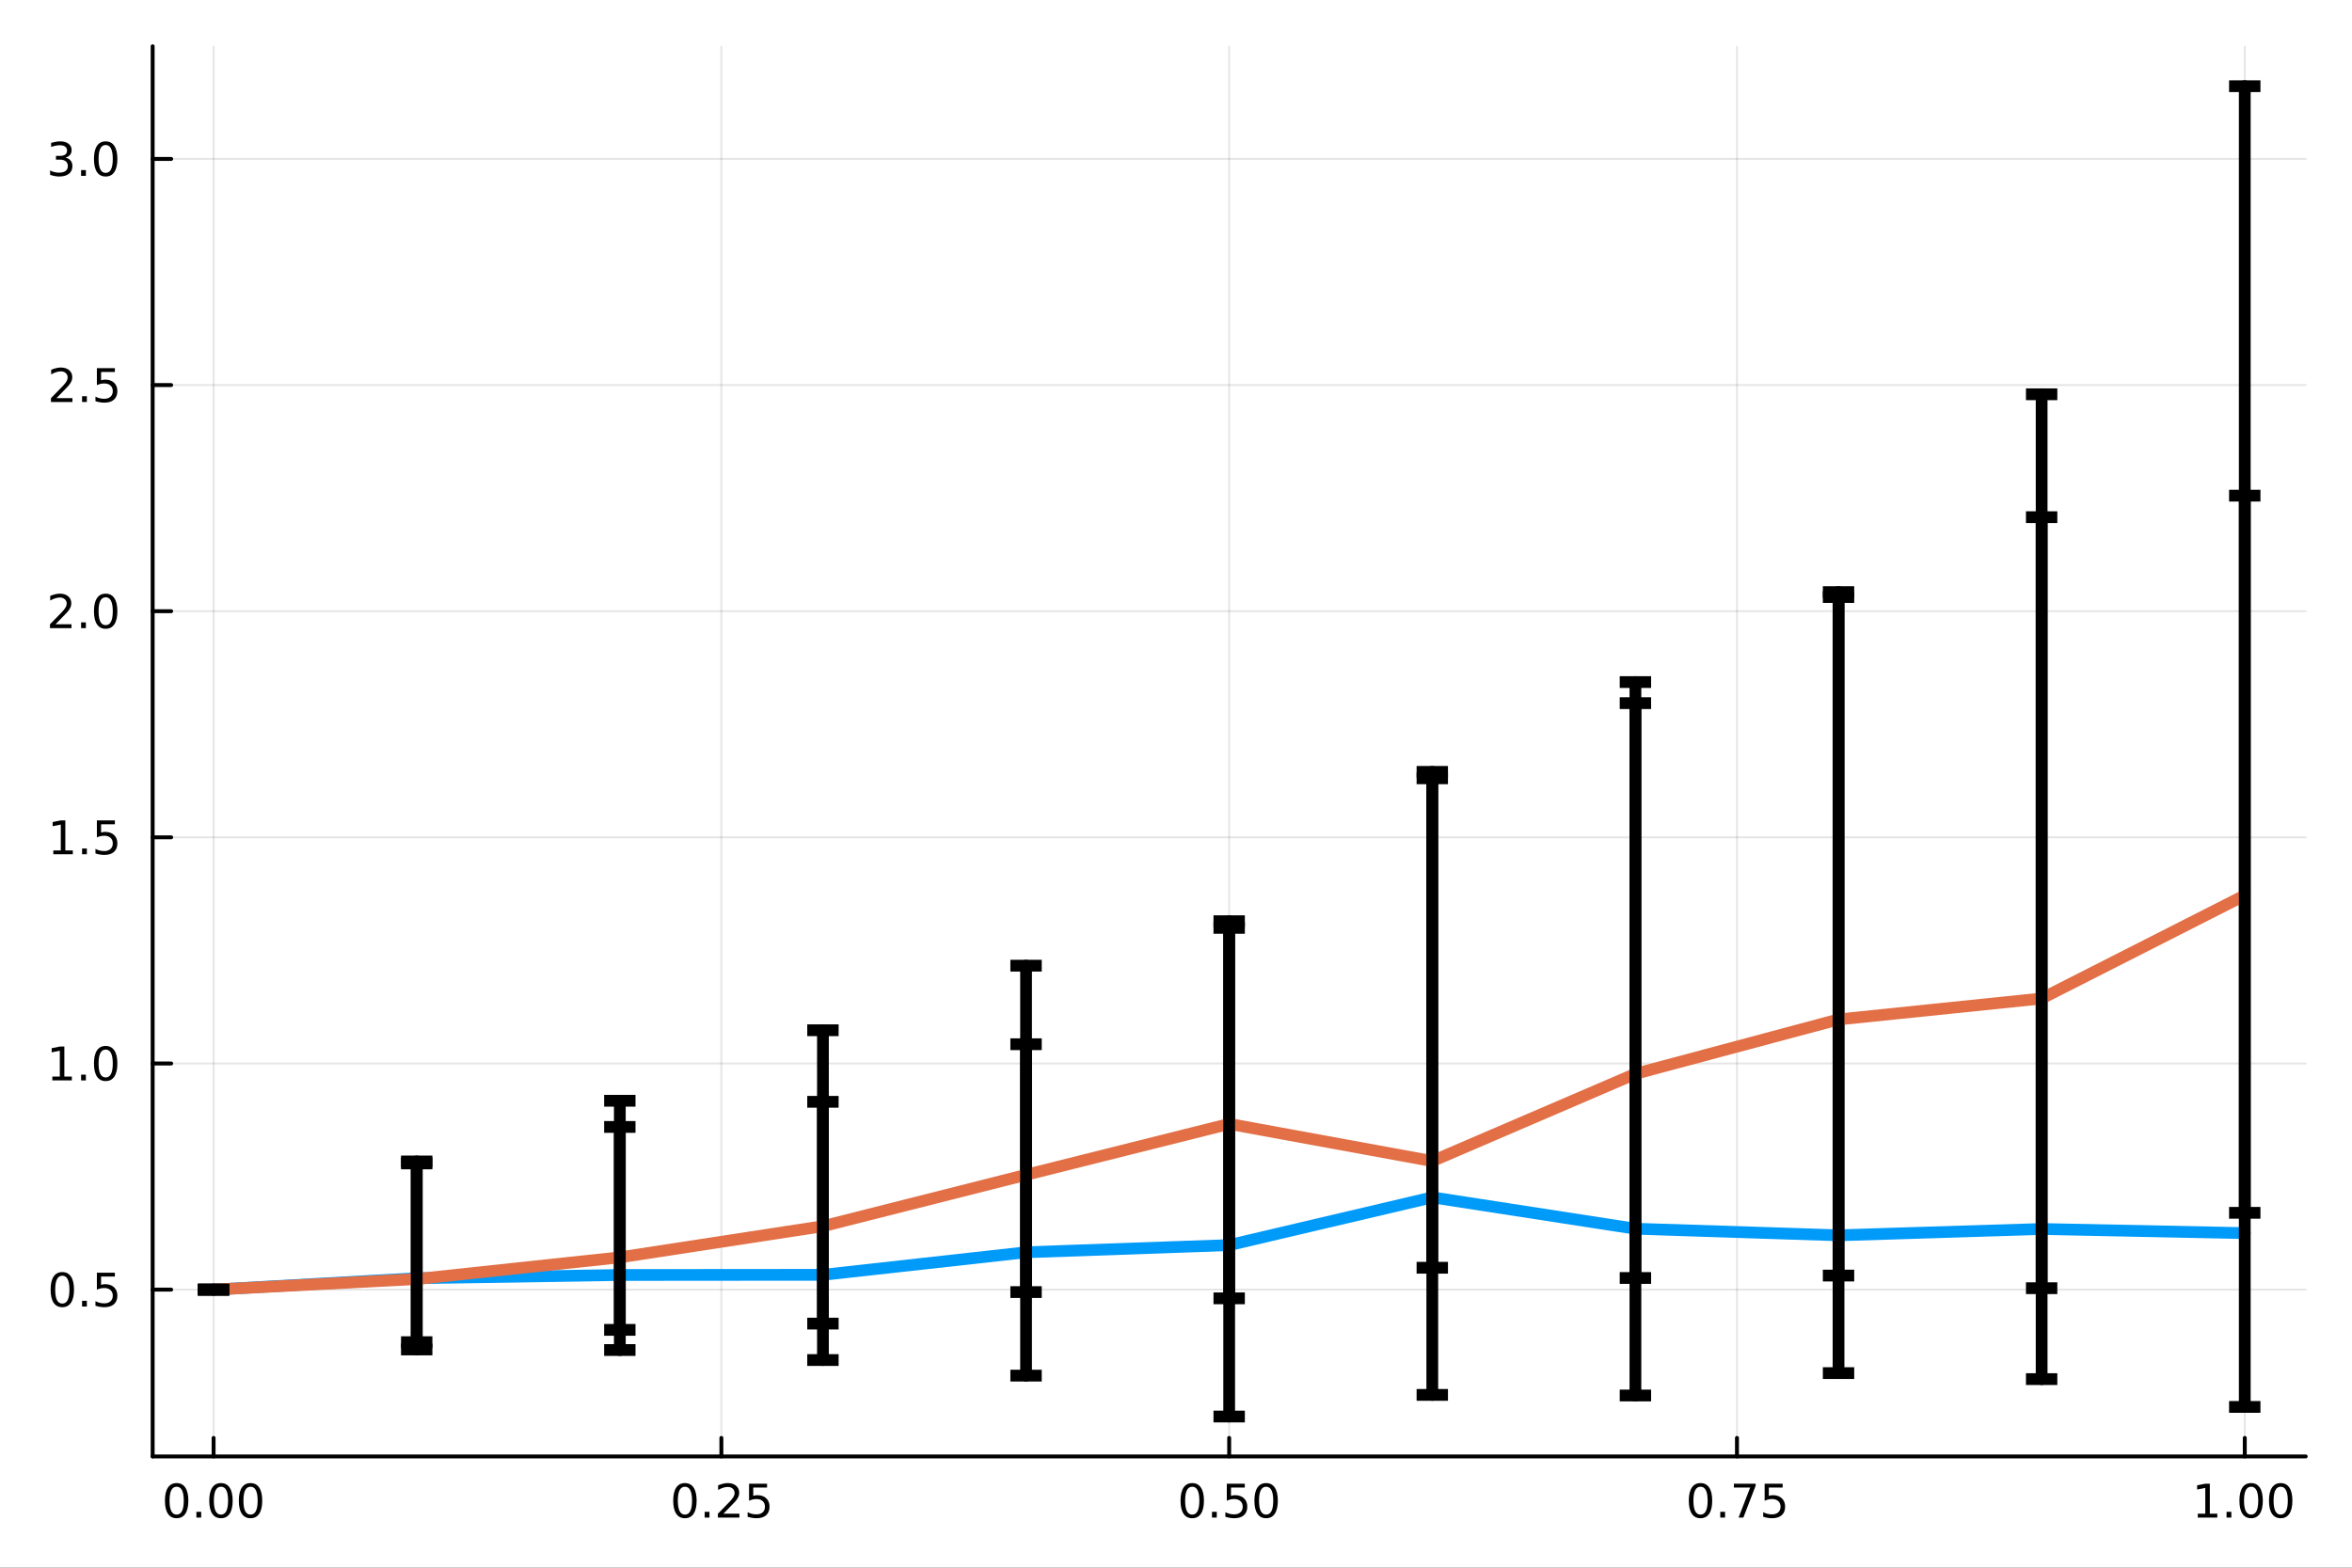 <?xml version="1.0" encoding="utf-8"?>
<svg xmlns="http://www.w3.org/2000/svg" xmlns:xlink="http://www.w3.org/1999/xlink" width="600" height="400" viewBox="0 0 2400 1600">
<rect x="0" y="0" width="2400" height="1600" fill="#333333" stroke="none"/>
<defs>
  <clipPath id="clip850">
    <rect x="0" y="0" width="2400" height="1600"/>
  </clipPath>
</defs>
<path clip-path="url(#clip850)" d="M0 1600 L2400 1600 L2400 0 L0 0  Z" fill="#ffffff" fill-rule="evenodd" fill-opacity="1"/>
<defs>
  <clipPath id="clip851">
    <rect x="480" y="0" width="1681" height="1600"/>
  </clipPath>
</defs>
<path clip-path="url(#clip850)" d="M155.765 1486.45 L2352.76 1486.45 L2352.76 47.244 L155.765 47.244  Z" fill="#ffffff" fill-rule="evenodd" fill-opacity="1"/>
<defs>
  <clipPath id="clip852">
    <rect x="155" y="47" width="2198" height="1440"/>
  </clipPath>
</defs>
<polyline clip-path="url(#clip852)" style="stroke:#000000; stroke-linecap:round; stroke-linejoin:round; stroke-width:2; stroke-opacity:0.1; fill:none" points="217.944,1486.45 217.944,47.244 "/>
<polyline clip-path="url(#clip852)" style="stroke:#000000; stroke-linecap:round; stroke-linejoin:round; stroke-width:2; stroke-opacity:0.1; fill:none" points="736.102,1486.45 736.102,47.244 "/>
<polyline clip-path="url(#clip852)" style="stroke:#000000; stroke-linecap:round; stroke-linejoin:round; stroke-width:2; stroke-opacity:0.1; fill:none" points="1254.26,1486.45 1254.26,47.244 "/>
<polyline clip-path="url(#clip852)" style="stroke:#000000; stroke-linecap:round; stroke-linejoin:round; stroke-width:2; stroke-opacity:0.1; fill:none" points="1772.42,1486.45 1772.42,47.244 "/>
<polyline clip-path="url(#clip852)" style="stroke:#000000; stroke-linecap:round; stroke-linejoin:round; stroke-width:2; stroke-opacity:0.1; fill:none" points="2290.58,1486.45 2290.58,47.244 "/>
<polyline clip-path="url(#clip852)" style="stroke:#000000; stroke-linecap:round; stroke-linejoin:round; stroke-width:2; stroke-opacity:0.1; fill:none" points="155.765,1316.2 2352.76,1316.2 "/>
<polyline clip-path="url(#clip852)" style="stroke:#000000; stroke-linecap:round; stroke-linejoin:round; stroke-width:2; stroke-opacity:0.1; fill:none" points="155.765,1085.4 2352.76,1085.4 "/>
<polyline clip-path="url(#clip852)" style="stroke:#000000; stroke-linecap:round; stroke-linejoin:round; stroke-width:2; stroke-opacity:0.1; fill:none" points="155.765,854.6 2352.76,854.6 "/>
<polyline clip-path="url(#clip852)" style="stroke:#000000; stroke-linecap:round; stroke-linejoin:round; stroke-width:2; stroke-opacity:0.1; fill:none" points="155.765,623.798 2352.76,623.798 "/>
<polyline clip-path="url(#clip852)" style="stroke:#000000; stroke-linecap:round; stroke-linejoin:round; stroke-width:2; stroke-opacity:0.1; fill:none" points="155.765,392.997 2352.76,392.997 "/>
<polyline clip-path="url(#clip852)" style="stroke:#000000; stroke-linecap:round; stroke-linejoin:round; stroke-width:2; stroke-opacity:0.1; fill:none" points="155.765,162.195 2352.76,162.195 "/>
<polyline clip-path="url(#clip850)" style="stroke:#000000; stroke-linecap:round; stroke-linejoin:round; stroke-width:4; stroke-opacity:1; fill:none" points="155.765,1486.45 2352.76,1486.45 "/>
<polyline clip-path="url(#clip850)" style="stroke:#000000; stroke-linecap:round; stroke-linejoin:round; stroke-width:4; stroke-opacity:1; fill:none" points="217.944,1486.45 217.944,1467.55 "/>
<polyline clip-path="url(#clip850)" style="stroke:#000000; stroke-linecap:round; stroke-linejoin:round; stroke-width:4; stroke-opacity:1; fill:none" points="736.102,1486.45 736.102,1467.55 "/>
<polyline clip-path="url(#clip850)" style="stroke:#000000; stroke-linecap:round; stroke-linejoin:round; stroke-width:4; stroke-opacity:1; fill:none" points="1254.26,1486.45 1254.26,1467.55 "/>
<polyline clip-path="url(#clip850)" style="stroke:#000000; stroke-linecap:round; stroke-linejoin:round; stroke-width:4; stroke-opacity:1; fill:none" points="1772.42,1486.45 1772.42,1467.55 "/>
<polyline clip-path="url(#clip850)" style="stroke:#000000; stroke-linecap:round; stroke-linejoin:round; stroke-width:4; stroke-opacity:1; fill:none" points="2290.58,1486.45 2290.58,1467.55 "/>
<path clip-path="url(#clip850)" d="M180.247 1517.37 Q176.636 1517.37 174.808 1520.93 Q173.002 1524.47 173.002 1531.6 Q173.002 1538.71 174.808 1542.27 Q176.636 1545.82 180.247 1545.82 Q183.882 1545.82 185.687 1542.27 Q187.516 1538.71 187.516 1531.6 Q187.516 1524.47 185.687 1520.93 Q183.882 1517.37 180.247 1517.37 M180.247 1513.66 Q186.057 1513.66 189.113 1518.27 Q192.192 1522.85 192.192 1531.6 Q192.192 1540.33 189.113 1544.94 Q186.057 1549.52 180.247 1549.52 Q174.437 1549.52 171.358 1544.94 Q168.303 1540.33 168.303 1531.6 Q168.303 1522.85 171.358 1518.27 Q174.437 1513.66 180.247 1513.66 Z" fill="#000000" fill-rule="nonzero" fill-opacity="1" /><path clip-path="url(#clip850)" d="M200.409 1542.97 L205.294 1542.97 L205.294 1548.85 L200.409 1548.85 L200.409 1542.97 Z" fill="#000000" fill-rule="nonzero" fill-opacity="1" /><path clip-path="url(#clip850)" d="M225.479 1517.37 Q221.867 1517.37 220.039 1520.93 Q218.233 1524.47 218.233 1531.6 Q218.233 1538.71 220.039 1542.27 Q221.867 1545.82 225.479 1545.82 Q229.113 1545.82 230.918 1542.27 Q232.747 1538.71 232.747 1531.6 Q232.747 1524.47 230.918 1520.93 Q229.113 1517.37 225.479 1517.37 M225.479 1513.66 Q231.289 1513.66 234.344 1518.27 Q237.423 1522.85 237.423 1531.6 Q237.423 1540.33 234.344 1544.94 Q231.289 1549.52 225.479 1549.52 Q219.668 1549.52 216.59 1544.94 Q213.534 1540.33 213.534 1531.6 Q213.534 1522.85 216.59 1518.27 Q219.668 1513.66 225.479 1513.66 Z" fill="#000000" fill-rule="nonzero" fill-opacity="1" /><path clip-path="url(#clip850)" d="M255.64 1517.37 Q252.029 1517.37 250.201 1520.93 Q248.395 1524.47 248.395 1531.6 Q248.395 1538.71 250.201 1542.27 Q252.029 1545.82 255.64 1545.82 Q259.275 1545.82 261.08 1542.27 Q262.909 1538.71 262.909 1531.6 Q262.909 1524.47 261.08 1520.93 Q259.275 1517.37 255.64 1517.37 M255.64 1513.66 Q261.451 1513.66 264.506 1518.27 Q267.585 1522.85 267.585 1531.6 Q267.585 1540.33 264.506 1544.94 Q261.451 1549.52 255.64 1549.52 Q249.83 1549.52 246.752 1544.94 Q243.696 1540.33 243.696 1531.6 Q243.696 1522.85 246.752 1518.27 Q249.83 1513.66 255.64 1513.66 Z" fill="#000000" fill-rule="nonzero" fill-opacity="1" /><path clip-path="url(#clip850)" d="M698.903 1517.37 Q695.292 1517.37 693.463 1520.93 Q691.658 1524.47 691.658 1531.6 Q691.658 1538.71 693.463 1542.27 Q695.292 1545.82 698.903 1545.82 Q702.538 1545.82 704.343 1542.27 Q706.172 1538.71 706.172 1531.6 Q706.172 1524.47 704.343 1520.93 Q702.538 1517.37 698.903 1517.37 M698.903 1513.66 Q704.713 1513.66 707.769 1518.27 Q710.848 1522.85 710.848 1531.6 Q710.848 1540.33 707.769 1544.94 Q704.713 1549.52 698.903 1549.52 Q693.093 1549.52 690.014 1544.94 Q686.959 1540.33 686.959 1531.6 Q686.959 1522.85 690.014 1518.27 Q693.093 1513.66 698.903 1513.66 Z" fill="#000000" fill-rule="nonzero" fill-opacity="1" /><path clip-path="url(#clip850)" d="M719.065 1542.97 L723.949 1542.97 L723.949 1548.85 L719.065 1548.85 L719.065 1542.97 Z" fill="#000000" fill-rule="nonzero" fill-opacity="1" /><path clip-path="url(#clip850)" d="M738.162 1544.91 L754.482 1544.91 L754.482 1548.85 L732.537 1548.85 L732.537 1544.91 Q735.199 1542.16 739.783 1537.53 Q744.389 1532.88 745.57 1531.53 Q747.815 1529.01 748.695 1527.27 Q749.597 1525.51 749.597 1523.82 Q749.597 1521.07 747.653 1519.33 Q745.732 1517.6 742.63 1517.6 Q740.431 1517.6 737.977 1518.36 Q735.547 1519.13 732.769 1520.68 L732.769 1515.95 Q735.593 1514.82 738.047 1514.24 Q740.5 1513.66 742.537 1513.66 Q747.908 1513.66 751.102 1516.35 Q754.296 1519.03 754.296 1523.52 Q754.296 1525.65 753.486 1527.57 Q752.699 1529.47 750.593 1532.07 Q750.014 1532.74 746.912 1535.95 Q743.81 1539.15 738.162 1544.91 Z" fill="#000000" fill-rule="nonzero" fill-opacity="1" /><path clip-path="url(#clip850)" d="M764.343 1514.29 L782.699 1514.29 L782.699 1518.22 L768.625 1518.22 L768.625 1526.7 Q769.644 1526.35 770.662 1526.19 Q771.681 1526 772.699 1526 Q778.486 1526 781.866 1529.17 Q785.245 1532.34 785.245 1537.76 Q785.245 1543.34 781.773 1546.44 Q778.301 1549.52 771.982 1549.52 Q769.806 1549.52 767.537 1549.15 Q765.292 1548.78 762.884 1548.04 L762.884 1543.34 Q764.968 1544.47 767.19 1545.03 Q769.412 1545.58 771.889 1545.58 Q775.894 1545.58 778.232 1543.48 Q780.57 1541.37 780.57 1537.76 Q780.57 1534.15 778.232 1532.04 Q775.894 1529.94 771.889 1529.94 Q770.014 1529.94 768.139 1530.35 Q766.287 1530.77 764.343 1531.65 L764.343 1514.29 Z" fill="#000000" fill-rule="nonzero" fill-opacity="1" /><path clip-path="url(#clip850)" d="M1216.56 1517.37 Q1212.95 1517.37 1211.12 1520.93 Q1209.32 1524.47 1209.32 1531.6 Q1209.32 1538.71 1211.12 1542.27 Q1212.95 1545.82 1216.56 1545.82 Q1220.2 1545.82 1222 1542.27 Q1223.83 1538.71 1223.83 1531.6 Q1223.83 1524.47 1222 1520.93 Q1220.2 1517.37 1216.56 1517.37 M1216.56 1513.66 Q1222.37 1513.66 1225.43 1518.27 Q1228.51 1522.85 1228.51 1531.6 Q1228.51 1540.33 1225.43 1544.94 Q1222.37 1549.52 1216.56 1549.52 Q1210.75 1549.52 1207.68 1544.94 Q1204.62 1540.33 1204.62 1531.6 Q1204.62 1522.85 1207.68 1518.27 Q1210.75 1513.66 1216.56 1513.66 Z" fill="#000000" fill-rule="nonzero" fill-opacity="1" /><path clip-path="url(#clip850)" d="M1236.73 1542.97 L1241.61 1542.97 L1241.61 1548.85 L1236.73 1548.85 L1236.73 1542.97 Z" fill="#000000" fill-rule="nonzero" fill-opacity="1" /><path clip-path="url(#clip850)" d="M1251.84 1514.29 L1270.2 1514.29 L1270.2 1518.22 L1256.12 1518.22 L1256.12 1526.7 Q1257.14 1526.35 1258.16 1526.19 Q1259.18 1526 1260.2 1526 Q1265.98 1526 1269.36 1529.17 Q1272.74 1532.34 1272.74 1537.76 Q1272.74 1543.34 1269.27 1546.44 Q1265.8 1549.52 1259.48 1549.52 Q1257.3 1549.52 1255.04 1549.15 Q1252.79 1548.78 1250.38 1548.04 L1250.38 1543.34 Q1252.47 1544.47 1254.69 1545.03 Q1256.91 1545.58 1259.39 1545.58 Q1263.39 1545.58 1265.73 1543.48 Q1268.07 1541.37 1268.07 1537.76 Q1268.07 1534.15 1265.73 1532.04 Q1263.39 1529.94 1259.39 1529.94 Q1257.51 1529.94 1255.64 1530.35 Q1253.79 1530.77 1251.84 1531.65 L1251.84 1514.29 Z" fill="#000000" fill-rule="nonzero" fill-opacity="1" /><path clip-path="url(#clip850)" d="M1291.96 1517.37 Q1288.35 1517.37 1286.52 1520.93 Q1284.71 1524.47 1284.71 1531.6 Q1284.71 1538.71 1286.52 1542.27 Q1288.35 1545.82 1291.96 1545.82 Q1295.59 1545.82 1297.4 1542.27 Q1299.23 1538.71 1299.23 1531.6 Q1299.23 1524.47 1297.4 1520.93 Q1295.59 1517.37 1291.96 1517.37 M1291.96 1513.66 Q1297.77 1513.66 1300.82 1518.27 Q1303.9 1522.85 1303.9 1531.6 Q1303.9 1540.33 1300.82 1544.94 Q1297.77 1549.52 1291.96 1549.52 Q1286.15 1549.52 1283.07 1544.94 Q1280.01 1540.33 1280.01 1531.6 Q1280.01 1522.85 1283.07 1518.27 Q1286.15 1513.66 1291.96 1513.66 Z" fill="#000000" fill-rule="nonzero" fill-opacity="1" /><path clip-path="url(#clip850)" d="M1735.22 1517.37 Q1731.61 1517.37 1729.78 1520.93 Q1727.97 1524.47 1727.97 1531.6 Q1727.97 1538.71 1729.78 1542.27 Q1731.61 1545.82 1735.22 1545.82 Q1738.85 1545.82 1740.66 1542.27 Q1742.49 1538.71 1742.49 1531.6 Q1742.49 1524.47 1740.66 1520.93 Q1738.85 1517.37 1735.22 1517.37 M1735.22 1513.66 Q1741.03 1513.66 1744.09 1518.27 Q1747.16 1522.85 1747.16 1531.6 Q1747.16 1540.33 1744.09 1544.94 Q1741.03 1549.52 1735.22 1549.52 Q1729.41 1549.52 1726.33 1544.94 Q1723.28 1540.33 1723.28 1531.6 Q1723.28 1522.85 1726.33 1518.27 Q1729.41 1513.66 1735.22 1513.66 Z" fill="#000000" fill-rule="nonzero" fill-opacity="1" /><path clip-path="url(#clip850)" d="M1755.38 1542.97 L1760.27 1542.97 L1760.27 1548.85 L1755.38 1548.85 L1755.38 1542.97 Z" fill="#000000" fill-rule="nonzero" fill-opacity="1" /><path clip-path="url(#clip850)" d="M1769.27 1514.29 L1791.49 1514.29 L1791.49 1516.28 L1778.95 1548.85 L1774.06 1548.85 L1785.87 1518.22 L1769.27 1518.22 L1769.27 1514.29 Z" fill="#000000" fill-rule="nonzero" fill-opacity="1" /><path clip-path="url(#clip850)" d="M1800.66 1514.29 L1819.02 1514.29 L1819.02 1518.22 L1804.94 1518.22 L1804.94 1526.7 Q1805.96 1526.35 1806.98 1526.19 Q1808 1526 1809.02 1526 Q1814.8 1526 1818.18 1529.17 Q1821.56 1532.34 1821.56 1537.76 Q1821.56 1543.34 1818.09 1546.44 Q1814.62 1549.52 1808.3 1549.52 Q1806.12 1549.52 1803.85 1549.15 Q1801.61 1548.78 1799.2 1548.04 L1799.2 1543.34 Q1801.28 1544.47 1803.51 1545.03 Q1805.73 1545.58 1808.21 1545.58 Q1812.21 1545.58 1814.55 1543.48 Q1816.89 1541.37 1816.89 1537.76 Q1816.89 1534.15 1814.55 1532.04 Q1812.21 1529.94 1808.21 1529.94 Q1806.33 1529.94 1804.46 1530.35 Q1802.6 1530.77 1800.66 1531.65 L1800.66 1514.29 Z" fill="#000000" fill-rule="nonzero" fill-opacity="1" /><path clip-path="url(#clip850)" d="M2242.65 1544.91 L2250.29 1544.91 L2250.29 1518.55 L2241.98 1520.21 L2241.98 1515.95 L2250.24 1514.29 L2254.92 1514.29 L2254.92 1544.91 L2262.56 1544.91 L2262.56 1548.85 L2242.65 1548.85 L2242.65 1544.91 Z" fill="#000000" fill-rule="nonzero" fill-opacity="1" /><path clip-path="url(#clip850)" d="M2272 1542.97 L2276.88 1542.97 L2276.88 1548.85 L2272 1548.85 L2272 1542.97 Z" fill="#000000" fill-rule="nonzero" fill-opacity="1" /><path clip-path="url(#clip850)" d="M2297.07 1517.37 Q2293.46 1517.37 2291.63 1520.93 Q2289.82 1524.47 2289.82 1531.6 Q2289.82 1538.71 2291.63 1542.27 Q2293.46 1545.82 2297.07 1545.82 Q2300.7 1545.82 2302.51 1542.27 Q2304.34 1538.71 2304.34 1531.6 Q2304.34 1524.47 2302.51 1520.93 Q2300.7 1517.37 2297.07 1517.37 M2297.07 1513.66 Q2302.88 1513.66 2305.94 1518.27 Q2309.01 1522.85 2309.01 1531.6 Q2309.01 1540.33 2305.94 1544.94 Q2302.88 1549.52 2297.07 1549.52 Q2291.26 1549.52 2288.18 1544.94 Q2285.13 1540.33 2285.13 1531.6 Q2285.13 1522.85 2288.18 1518.27 Q2291.26 1513.66 2297.07 1513.66 Z" fill="#000000" fill-rule="nonzero" fill-opacity="1" /><path clip-path="url(#clip850)" d="M2327.23 1517.37 Q2323.62 1517.37 2321.79 1520.93 Q2319.99 1524.47 2319.99 1531.6 Q2319.99 1538.71 2321.79 1542.27 Q2323.62 1545.82 2327.23 1545.82 Q2330.87 1545.82 2332.67 1542.27 Q2334.5 1538.71 2334.5 1531.6 Q2334.5 1524.47 2332.67 1520.93 Q2330.87 1517.37 2327.23 1517.37 M2327.23 1513.66 Q2333.04 1513.66 2336.1 1518.27 Q2339.18 1522.85 2339.18 1531.6 Q2339.18 1540.33 2336.1 1544.94 Q2333.04 1549.52 2327.23 1549.52 Q2321.42 1549.52 2318.34 1544.94 Q2315.29 1540.33 2315.29 1531.6 Q2315.29 1522.85 2318.34 1518.27 Q2321.42 1513.66 2327.23 1513.66 Z" fill="#000000" fill-rule="nonzero" fill-opacity="1" /><polyline clip-path="url(#clip850)" style="stroke:#000000; stroke-linecap:round; stroke-linejoin:round; stroke-width:4; stroke-opacity:1; fill:none" points="155.765,1486.45 155.765,47.244 "/>
<polyline clip-path="url(#clip850)" style="stroke:#000000; stroke-linecap:round; stroke-linejoin:round; stroke-width:4; stroke-opacity:1; fill:none" points="155.765,1316.2 174.663,1316.2 "/>
<polyline clip-path="url(#clip850)" style="stroke:#000000; stroke-linecap:round; stroke-linejoin:round; stroke-width:4; stroke-opacity:1; fill:none" points="155.765,1085.4 174.663,1085.4 "/>
<polyline clip-path="url(#clip850)" style="stroke:#000000; stroke-linecap:round; stroke-linejoin:round; stroke-width:4; stroke-opacity:1; fill:none" points="155.765,854.6 174.663,854.6 "/>
<polyline clip-path="url(#clip850)" style="stroke:#000000; stroke-linecap:round; stroke-linejoin:round; stroke-width:4; stroke-opacity:1; fill:none" points="155.765,623.798 174.663,623.798 "/>
<polyline clip-path="url(#clip850)" style="stroke:#000000; stroke-linecap:round; stroke-linejoin:round; stroke-width:4; stroke-opacity:1; fill:none" points="155.765,392.997 174.663,392.997 "/>
<polyline clip-path="url(#clip850)" style="stroke:#000000; stroke-linecap:round; stroke-linejoin:round; stroke-width:4; stroke-opacity:1; fill:none" points="155.765,162.195 174.663,162.195 "/>
<path clip-path="url(#clip850)" d="M63.585 1302 Q59.974 1302 58.145 1305.57 Q56.339 1309.11 56.339 1316.24 Q56.339 1323.34 58.145 1326.91 Q59.974 1330.45 63.585 1330.45 Q67.219 1330.45 69.024 1326.91 Q70.853 1323.34 70.853 1316.24 Q70.853 1309.11 69.024 1305.57 Q67.219 1302 63.585 1302 M63.585 1298.3 Q69.395 1298.3 72.45 1302.9 Q75.529 1307.49 75.529 1316.24 Q75.529 1324.96 72.45 1329.57 Q69.395 1334.15 63.585 1334.15 Q57.775 1334.15 54.696 1329.57 Q51.64 1324.96 51.64 1316.24 Q51.64 1307.49 54.696 1302.9 Q57.775 1298.3 63.585 1298.3 Z" fill="#000000" fill-rule="nonzero" fill-opacity="1" /><path clip-path="url(#clip850)" d="M83.747 1327.6 L88.631 1327.6 L88.631 1333.48 L83.747 1333.48 L83.747 1327.6 Z" fill="#000000" fill-rule="nonzero" fill-opacity="1" /><path clip-path="url(#clip850)" d="M98.862 1298.92 L117.219 1298.92 L117.219 1302.86 L103.145 1302.86 L103.145 1311.33 Q104.163 1310.98 105.182 1310.82 Q106.2 1310.64 107.219 1310.64 Q113.006 1310.64 116.385 1313.81 Q119.765 1316.98 119.765 1322.4 Q119.765 1327.97 116.293 1331.08 Q112.82 1334.15 106.501 1334.15 Q104.325 1334.15 102.057 1333.78 Q99.811 1333.41 97.404 1332.67 L97.404 1327.97 Q99.487 1329.11 101.709 1329.66 Q103.932 1330.22 106.408 1330.22 Q110.413 1330.22 112.751 1328.11 Q115.089 1326.01 115.089 1322.4 Q115.089 1318.78 112.751 1316.68 Q110.413 1314.57 106.408 1314.57 Q104.534 1314.57 102.659 1314.99 Q100.807 1315.4 98.862 1316.28 L98.862 1298.92 Z" fill="#000000" fill-rule="nonzero" fill-opacity="1" /><path clip-path="url(#clip850)" d="M53.4 1098.75 L61.038 1098.75 L61.038 1072.38 L52.728 1074.05 L52.728 1069.79 L60.992 1068.12 L65.668 1068.12 L65.668 1098.75 L73.307 1098.75 L73.307 1102.68 L53.4 1102.68 L53.4 1098.75 Z" fill="#000000" fill-rule="nonzero" fill-opacity="1" /><path clip-path="url(#clip850)" d="M82.751 1096.8 L87.635 1096.8 L87.635 1102.68 L82.751 1102.68 L82.751 1096.8 Z" fill="#000000" fill-rule="nonzero" fill-opacity="1" /><path clip-path="url(#clip850)" d="M107.821 1071.2 Q104.209 1071.2 102.381 1074.77 Q100.575 1078.31 100.575 1085.44 Q100.575 1092.54 102.381 1096.11 Q104.209 1099.65 107.821 1099.65 Q111.455 1099.65 113.26 1096.11 Q115.089 1092.54 115.089 1085.44 Q115.089 1078.31 113.26 1074.77 Q111.455 1071.2 107.821 1071.2 M107.821 1067.5 Q113.631 1067.5 116.686 1072.1 Q119.765 1076.69 119.765 1085.44 Q119.765 1094.16 116.686 1098.77 Q113.631 1103.35 107.821 1103.35 Q102.01 1103.35 98.932 1098.77 Q95.876 1094.16 95.876 1085.44 Q95.876 1076.69 98.932 1072.1 Q102.01 1067.5 107.821 1067.5 Z" fill="#000000" fill-rule="nonzero" fill-opacity="1" /><path clip-path="url(#clip850)" d="M54.395 867.945 L62.034 867.945 L62.034 841.579 L53.724 843.246 L53.724 838.987 L61.987 837.32 L66.663 837.32 L66.663 867.945 L74.302 867.945 L74.302 871.88 L54.395 871.88 L54.395 867.945 Z" fill="#000000" fill-rule="nonzero" fill-opacity="1" /><path clip-path="url(#clip850)" d="M83.747 866 L88.631 866 L88.631 871.88 L83.747 871.88 L83.747 866 Z" fill="#000000" fill-rule="nonzero" fill-opacity="1" /><path clip-path="url(#clip850)" d="M98.862 837.32 L117.219 837.32 L117.219 841.255 L103.145 841.255 L103.145 849.727 Q104.163 849.38 105.182 849.218 Q106.2 849.033 107.219 849.033 Q113.006 849.033 116.385 852.204 Q119.765 855.375 119.765 860.792 Q119.765 866.371 116.293 869.473 Q112.82 872.551 106.501 872.551 Q104.325 872.551 102.057 872.181 Q99.811 871.811 97.404 871.07 L97.404 866.371 Q99.487 867.505 101.709 868.061 Q103.932 868.616 106.408 868.616 Q110.413 868.616 112.751 866.51 Q115.089 864.403 115.089 860.792 Q115.089 857.181 112.751 855.075 Q110.413 852.968 106.408 852.968 Q104.534 852.968 102.659 853.385 Q100.807 853.801 98.862 854.681 L98.862 837.32 Z" fill="#000000" fill-rule="nonzero" fill-opacity="1" /><path clip-path="url(#clip850)" d="M56.617 637.143 L72.936 637.143 L72.936 641.078 L50.992 641.078 L50.992 637.143 Q53.654 634.389 58.237 629.759 Q62.844 625.106 64.025 623.764 Q66.27 621.241 67.149 619.505 Q68.052 617.745 68.052 616.055 Q68.052 613.301 66.108 611.565 Q64.186 609.829 61.085 609.829 Q58.886 609.829 56.432 610.593 Q54.001 611.356 51.224 612.907 L51.224 608.185 Q54.048 607.051 56.501 606.472 Q58.955 605.893 60.992 605.893 Q66.362 605.893 69.557 608.579 Q72.751 611.264 72.751 615.755 Q72.751 617.884 71.941 619.805 Q71.154 621.704 69.048 624.296 Q68.469 624.967 65.367 628.185 Q62.265 631.379 56.617 637.143 Z" fill="#000000" fill-rule="nonzero" fill-opacity="1" /><path clip-path="url(#clip850)" d="M82.751 635.199 L87.635 635.199 L87.635 641.078 L82.751 641.078 L82.751 635.199 Z" fill="#000000" fill-rule="nonzero" fill-opacity="1" /><path clip-path="url(#clip850)" d="M107.821 609.597 Q104.209 609.597 102.381 613.162 Q100.575 616.704 100.575 623.833 Q100.575 630.94 102.381 634.504 Q104.209 638.046 107.821 638.046 Q111.455 638.046 113.26 634.504 Q115.089 630.94 115.089 623.833 Q115.089 616.704 113.26 613.162 Q111.455 609.597 107.821 609.597 M107.821 605.893 Q113.631 605.893 116.686 610.5 Q119.765 615.083 119.765 623.833 Q119.765 632.56 116.686 637.166 Q113.631 641.75 107.821 641.75 Q102.01 641.75 98.932 637.166 Q95.876 632.56 95.876 623.833 Q95.876 615.083 98.932 610.5 Q102.01 605.893 107.821 605.893 Z" fill="#000000" fill-rule="nonzero" fill-opacity="1" /><path clip-path="url(#clip850)" d="M57.612 406.342 L73.932 406.342 L73.932 410.277 L51.987 410.277 L51.987 406.342 Q54.65 403.587 59.233 398.958 Q63.839 394.305 65.02 392.962 Q67.265 390.439 68.145 388.703 Q69.048 386.944 69.048 385.254 Q69.048 382.499 67.103 380.763 Q65.182 379.027 62.08 379.027 Q59.881 379.027 57.427 379.791 Q54.997 380.555 52.219 382.106 L52.219 377.384 Q55.043 376.249 57.497 375.671 Q59.95 375.092 61.987 375.092 Q67.358 375.092 70.552 377.777 Q73.747 380.462 73.747 384.953 Q73.747 387.083 72.936 389.004 Q72.149 390.902 70.043 393.495 Q69.464 394.166 66.362 397.383 Q63.261 400.578 57.612 406.342 Z" fill="#000000" fill-rule="nonzero" fill-opacity="1" /><path clip-path="url(#clip850)" d="M83.747 404.397 L88.631 404.397 L88.631 410.277 L83.747 410.277 L83.747 404.397 Z" fill="#000000" fill-rule="nonzero" fill-opacity="1" /><path clip-path="url(#clip850)" d="M98.862 375.717 L117.219 375.717 L117.219 379.652 L103.145 379.652 L103.145 388.124 Q104.163 387.777 105.182 387.615 Q106.2 387.43 107.219 387.43 Q113.006 387.43 116.385 390.601 Q119.765 393.772 119.765 399.189 Q119.765 404.768 116.293 407.87 Q112.82 410.948 106.501 410.948 Q104.325 410.948 102.057 410.578 Q99.811 410.207 97.404 409.467 L97.404 404.768 Q99.487 405.902 101.709 406.458 Q103.932 407.013 106.408 407.013 Q110.413 407.013 112.751 404.907 Q115.089 402.8 115.089 399.189 Q115.089 395.578 112.751 393.471 Q110.413 391.365 106.408 391.365 Q104.534 391.365 102.659 391.782 Q100.807 392.198 98.862 393.078 L98.862 375.717 Z" fill="#000000" fill-rule="nonzero" fill-opacity="1" /><path clip-path="url(#clip850)" d="M66.756 160.841 Q70.112 161.559 71.987 163.827 Q73.885 166.096 73.885 169.429 Q73.885 174.545 70.367 177.346 Q66.849 180.147 60.367 180.147 Q58.191 180.147 55.876 179.707 Q53.585 179.29 51.131 178.434 L51.131 173.92 Q53.075 175.054 55.39 175.633 Q57.705 176.212 60.228 176.212 Q64.626 176.212 66.918 174.475 Q69.233 172.739 69.233 169.429 Q69.233 166.374 67.08 164.661 Q64.95 162.925 61.131 162.925 L57.103 162.925 L57.103 159.082 L61.316 159.082 Q64.765 159.082 66.594 157.716 Q68.423 156.327 68.423 153.735 Q68.423 151.073 66.525 149.661 Q64.65 148.226 61.131 148.226 Q59.21 148.226 57.011 148.642 Q54.812 149.059 52.173 149.939 L52.173 145.772 Q54.835 145.031 57.15 144.661 Q59.487 144.29 61.548 144.29 Q66.872 144.29 69.974 146.721 Q73.075 149.128 73.075 153.249 Q73.075 156.119 71.432 158.11 Q69.788 160.077 66.756 160.841 Z" fill="#000000" fill-rule="nonzero" fill-opacity="1" /><path clip-path="url(#clip850)" d="M82.751 173.596 L87.635 173.596 L87.635 179.475 L82.751 179.475 L82.751 173.596 Z" fill="#000000" fill-rule="nonzero" fill-opacity="1" /><path clip-path="url(#clip850)" d="M107.821 147.994 Q104.209 147.994 102.381 151.559 Q100.575 155.101 100.575 162.23 Q100.575 169.337 102.381 172.901 Q104.209 176.443 107.821 176.443 Q111.455 176.443 113.26 172.901 Q115.089 169.337 115.089 162.23 Q115.089 155.101 113.26 151.559 Q111.455 147.994 107.821 147.994 M107.821 144.29 Q113.631 144.29 116.686 148.897 Q119.765 153.48 119.765 162.23 Q119.765 170.957 116.686 175.563 Q113.631 180.147 107.821 180.147 Q102.01 180.147 98.932 175.563 Q95.876 170.957 95.876 162.23 Q95.876 153.48 98.932 148.897 Q102.01 144.29 107.821 144.29 Z" fill="#000000" fill-rule="nonzero" fill-opacity="1" /><polyline clip-path="url(#clip852)" style="stroke:#009af9; stroke-linecap:round; stroke-linejoin:round; stroke-width:12; stroke-opacity:1; fill:none" points="217.944,1316.2 425.207,1304.57 632.47,1301.27 839.734,1301.1 1047,1278.09 1254.26,1270.78 1461.52,1222.04 1668.79,1254.05 1876.05,1260.77 2083.31,1254.32 2290.58,1258.54 "/>
<polyline clip-path="url(#clip852)" style="stroke:#000000; stroke-linecap:round; stroke-linejoin:round; stroke-width:12; stroke-opacity:1; fill:none" points="217.944,1316.2 217.944,1316.2 "/>
<polyline clip-path="url(#clip852)" style="stroke:#000000; stroke-linecap:round; stroke-linejoin:round; stroke-width:12; stroke-opacity:1; fill:none" points="425.207,1377.28 425.207,1185.38 "/>
<polyline clip-path="url(#clip852)" style="stroke:#000000; stroke-linecap:round; stroke-linejoin:round; stroke-width:12; stroke-opacity:1; fill:none" points="632.47,1377.85 632.47,1150.17 "/>
<polyline clip-path="url(#clip852)" style="stroke:#000000; stroke-linecap:round; stroke-linejoin:round; stroke-width:12; stroke-opacity:1; fill:none" points="839.734,1388.07 839.734,1124.52 "/>
<polyline clip-path="url(#clip852)" style="stroke:#000000; stroke-linecap:round; stroke-linejoin:round; stroke-width:12; stroke-opacity:1; fill:none" points="1047,1403.98 1047,1065.75 "/>
<polyline clip-path="url(#clip852)" style="stroke:#000000; stroke-linecap:round; stroke-linejoin:round; stroke-width:12; stroke-opacity:1; fill:none" points="1254.26,1445.72 1254.26,947.014 "/>
<polyline clip-path="url(#clip852)" style="stroke:#000000; stroke-linecap:round; stroke-linejoin:round; stroke-width:12; stroke-opacity:1; fill:none" points="1461.52,1423.65 1461.52,794.345 "/>
<polyline clip-path="url(#clip852)" style="stroke:#000000; stroke-linecap:round; stroke-linejoin:round; stroke-width:12; stroke-opacity:1; fill:none" points="1668.79,1424.26 1668.79,717.652 "/>
<polyline clip-path="url(#clip852)" style="stroke:#000000; stroke-linecap:round; stroke-linejoin:round; stroke-width:12; stroke-opacity:1; fill:none" points="1876.05,1401.41 1876.05,604.306 "/>
<polyline clip-path="url(#clip852)" style="stroke:#000000; stroke-linecap:round; stroke-linejoin:round; stroke-width:12; stroke-opacity:1; fill:none" points="2083.31,1407.54 2083.31,402.399 "/>
<polyline clip-path="url(#clip852)" style="stroke:#000000; stroke-linecap:round; stroke-linejoin:round; stroke-width:12; stroke-opacity:1; fill:none" points="2290.58,1435.92 2290.58,87.976 "/>
<line clip-path="url(#clip852)" x1="233.944" y1="1316.2" x2="201.944" y2="1316.2" style="stroke:#000000; stroke-width:12; stroke-opacity:1"/>
<line clip-path="url(#clip852)" x1="233.944" y1="1316.2" x2="201.944" y2="1316.2" style="stroke:#000000; stroke-width:12; stroke-opacity:1"/>
<line clip-path="url(#clip852)" x1="441.207" y1="1377.28" x2="409.207" y2="1377.28" style="stroke:#000000; stroke-width:12; stroke-opacity:1"/>
<line clip-path="url(#clip852)" x1="441.207" y1="1185.38" x2="409.207" y2="1185.38" style="stroke:#000000; stroke-width:12; stroke-opacity:1"/>
<line clip-path="url(#clip852)" x1="648.47" y1="1377.85" x2="616.47" y2="1377.85" style="stroke:#000000; stroke-width:12; stroke-opacity:1"/>
<line clip-path="url(#clip852)" x1="648.47" y1="1150.17" x2="616.47" y2="1150.17" style="stroke:#000000; stroke-width:12; stroke-opacity:1"/>
<line clip-path="url(#clip852)" x1="855.734" y1="1388.07" x2="823.734" y2="1388.07" style="stroke:#000000; stroke-width:12; stroke-opacity:1"/>
<line clip-path="url(#clip852)" x1="855.734" y1="1124.52" x2="823.734" y2="1124.52" style="stroke:#000000; stroke-width:12; stroke-opacity:1"/>
<line clip-path="url(#clip852)" x1="1063" y1="1403.98" x2="1031" y2="1403.98" style="stroke:#000000; stroke-width:12; stroke-opacity:1"/>
<line clip-path="url(#clip852)" x1="1063" y1="1065.75" x2="1031" y2="1065.75" style="stroke:#000000; stroke-width:12; stroke-opacity:1"/>
<line clip-path="url(#clip852)" x1="1270.26" y1="1445.72" x2="1238.26" y2="1445.72" style="stroke:#000000; stroke-width:12; stroke-opacity:1"/>
<line clip-path="url(#clip852)" x1="1270.26" y1="947.014" x2="1238.26" y2="947.014" style="stroke:#000000; stroke-width:12; stroke-opacity:1"/>
<line clip-path="url(#clip852)" x1="1477.52" y1="1423.65" x2="1445.52" y2="1423.65" style="stroke:#000000; stroke-width:12; stroke-opacity:1"/>
<line clip-path="url(#clip852)" x1="1477.52" y1="794.345" x2="1445.52" y2="794.345" style="stroke:#000000; stroke-width:12; stroke-opacity:1"/>
<line clip-path="url(#clip852)" x1="1684.79" y1="1424.26" x2="1652.79" y2="1424.26" style="stroke:#000000; stroke-width:12; stroke-opacity:1"/>
<line clip-path="url(#clip852)" x1="1684.79" y1="717.652" x2="1652.79" y2="717.652" style="stroke:#000000; stroke-width:12; stroke-opacity:1"/>
<line clip-path="url(#clip852)" x1="1892.05" y1="1401.41" x2="1860.05" y2="1401.41" style="stroke:#000000; stroke-width:12; stroke-opacity:1"/>
<line clip-path="url(#clip852)" x1="1892.05" y1="604.306" x2="1860.05" y2="604.306" style="stroke:#000000; stroke-width:12; stroke-opacity:1"/>
<line clip-path="url(#clip852)" x1="2099.31" y1="1407.54" x2="2067.31" y2="1407.54" style="stroke:#000000; stroke-width:12; stroke-opacity:1"/>
<line clip-path="url(#clip852)" x1="2099.31" y1="402.399" x2="2067.31" y2="402.399" style="stroke:#000000; stroke-width:12; stroke-opacity:1"/>
<line clip-path="url(#clip852)" x1="2306.58" y1="1435.92" x2="2274.58" y2="1435.92" style="stroke:#000000; stroke-width:12; stroke-opacity:1"/>
<line clip-path="url(#clip852)" x1="2306.58" y1="87.976" x2="2274.58" y2="87.976" style="stroke:#000000; stroke-width:12; stroke-opacity:1"/>
<polyline clip-path="url(#clip852)" style="stroke:#e26f46; stroke-linecap:round; stroke-linejoin:round; stroke-width:12; stroke-opacity:1; fill:none" points="217.944,1316.2 425.207,1305.42 632.47,1283.26 839.734,1251.48 1047,1199.03 1254.26,1147.08 1461.52,1185.05 1668.79,1095.93 1876.05,1040.44 2083.31,1019.09 2290.58,913.785 "/>
<polyline clip-path="url(#clip852)" style="stroke:#000000; stroke-linecap:round; stroke-linejoin:round; stroke-width:12; stroke-opacity:1; fill:none" points="217.944,1316.2 217.944,1316.2 "/>
<polyline clip-path="url(#clip852)" style="stroke:#000000; stroke-linecap:round; stroke-linejoin:round; stroke-width:12; stroke-opacity:1; fill:none" points="425.207,1369.83 425.207,1187.41 "/>
<polyline clip-path="url(#clip852)" style="stroke:#000000; stroke-linecap:round; stroke-linejoin:round; stroke-width:12; stroke-opacity:1; fill:none" points="632.47,1357.27 632.47,1123.45 "/>
<polyline clip-path="url(#clip852)" style="stroke:#000000; stroke-linecap:round; stroke-linejoin:round; stroke-width:12; stroke-opacity:1; fill:none" points="839.734,1350.88 839.734,1051.48 "/>
<polyline clip-path="url(#clip852)" style="stroke:#000000; stroke-linecap:round; stroke-linejoin:round; stroke-width:12; stroke-opacity:1; fill:none" points="1047,1318.71 1047,985.583 "/>
<polyline clip-path="url(#clip852)" style="stroke:#000000; stroke-linecap:round; stroke-linejoin:round; stroke-width:12; stroke-opacity:1; fill:none" points="1254.26,1325.1 1254.26,940.198 "/>
<polyline clip-path="url(#clip852)" style="stroke:#000000; stroke-linecap:round; stroke-linejoin:round; stroke-width:12; stroke-opacity:1; fill:none" points="1461.52,1293.88 1461.52,787.778 "/>
<polyline clip-path="url(#clip852)" style="stroke:#000000; stroke-linecap:round; stroke-linejoin:round; stroke-width:12; stroke-opacity:1; fill:none" points="1668.79,1304.33 1668.79,696.129 "/>
<polyline clip-path="url(#clip852)" style="stroke:#000000; stroke-linecap:round; stroke-linejoin:round; stroke-width:12; stroke-opacity:1; fill:none" points="1876.05,1301.87 1876.05,609.332 "/>
<polyline clip-path="url(#clip852)" style="stroke:#000000; stroke-linecap:round; stroke-linejoin:round; stroke-width:12; stroke-opacity:1; fill:none" points="2083.31,1314.75 2083.31,527.84 "/>
<polyline clip-path="url(#clip852)" style="stroke:#000000; stroke-linecap:round; stroke-linejoin:round; stroke-width:12; stroke-opacity:1; fill:none" points="2290.58,1237.82 2290.58,505.876 "/>
<line clip-path="url(#clip852)" x1="233.944" y1="1316.2" x2="201.944" y2="1316.2" style="stroke:#000000; stroke-width:12; stroke-opacity:1"/>
<line clip-path="url(#clip852)" x1="233.944" y1="1316.2" x2="201.944" y2="1316.2" style="stroke:#000000; stroke-width:12; stroke-opacity:1"/>
<line clip-path="url(#clip852)" x1="441.207" y1="1369.83" x2="409.207" y2="1369.83" style="stroke:#000000; stroke-width:12; stroke-opacity:1"/>
<line clip-path="url(#clip852)" x1="441.207" y1="1187.41" x2="409.207" y2="1187.41" style="stroke:#000000; stroke-width:12; stroke-opacity:1"/>
<line clip-path="url(#clip852)" x1="648.47" y1="1357.27" x2="616.47" y2="1357.27" style="stroke:#000000; stroke-width:12; stroke-opacity:1"/>
<line clip-path="url(#clip852)" x1="648.47" y1="1123.45" x2="616.47" y2="1123.45" style="stroke:#000000; stroke-width:12; stroke-opacity:1"/>
<line clip-path="url(#clip852)" x1="855.734" y1="1350.88" x2="823.734" y2="1350.88" style="stroke:#000000; stroke-width:12; stroke-opacity:1"/>
<line clip-path="url(#clip852)" x1="855.734" y1="1051.48" x2="823.734" y2="1051.48" style="stroke:#000000; stroke-width:12; stroke-opacity:1"/>
<line clip-path="url(#clip852)" x1="1063" y1="1318.71" x2="1031" y2="1318.71" style="stroke:#000000; stroke-width:12; stroke-opacity:1"/>
<line clip-path="url(#clip852)" x1="1063" y1="985.583" x2="1031" y2="985.583" style="stroke:#000000; stroke-width:12; stroke-opacity:1"/>
<line clip-path="url(#clip852)" x1="1270.26" y1="1325.1" x2="1238.26" y2="1325.1" style="stroke:#000000; stroke-width:12; stroke-opacity:1"/>
<line clip-path="url(#clip852)" x1="1270.26" y1="940.198" x2="1238.26" y2="940.198" style="stroke:#000000; stroke-width:12; stroke-opacity:1"/>
<line clip-path="url(#clip852)" x1="1477.52" y1="1293.88" x2="1445.52" y2="1293.88" style="stroke:#000000; stroke-width:12; stroke-opacity:1"/>
<line clip-path="url(#clip852)" x1="1477.52" y1="787.778" x2="1445.52" y2="787.778" style="stroke:#000000; stroke-width:12; stroke-opacity:1"/>
<line clip-path="url(#clip852)" x1="1684.79" y1="1304.33" x2="1652.79" y2="1304.33" style="stroke:#000000; stroke-width:12; stroke-opacity:1"/>
<line clip-path="url(#clip852)" x1="1684.79" y1="696.129" x2="1652.79" y2="696.129" style="stroke:#000000; stroke-width:12; stroke-opacity:1"/>
<line clip-path="url(#clip852)" x1="1892.05" y1="1301.87" x2="1860.05" y2="1301.87" style="stroke:#000000; stroke-width:12; stroke-opacity:1"/>
<line clip-path="url(#clip852)" x1="1892.05" y1="609.332" x2="1860.05" y2="609.332" style="stroke:#000000; stroke-width:12; stroke-opacity:1"/>
<line clip-path="url(#clip852)" x1="2099.31" y1="1314.75" x2="2067.31" y2="1314.75" style="stroke:#000000; stroke-width:12; stroke-opacity:1"/>
<line clip-path="url(#clip852)" x1="2099.31" y1="527.84" x2="2067.31" y2="527.84" style="stroke:#000000; stroke-width:12; stroke-opacity:1"/>
<line clip-path="url(#clip852)" x1="2306.58" y1="1237.82" x2="2274.58" y2="1237.82" style="stroke:#000000; stroke-width:12; stroke-opacity:1"/>
<line clip-path="url(#clip852)" x1="2306.58" y1="505.876" x2="2274.58" y2="505.876" style="stroke:#000000; stroke-width:12; stroke-opacity:1"/>
</svg>

